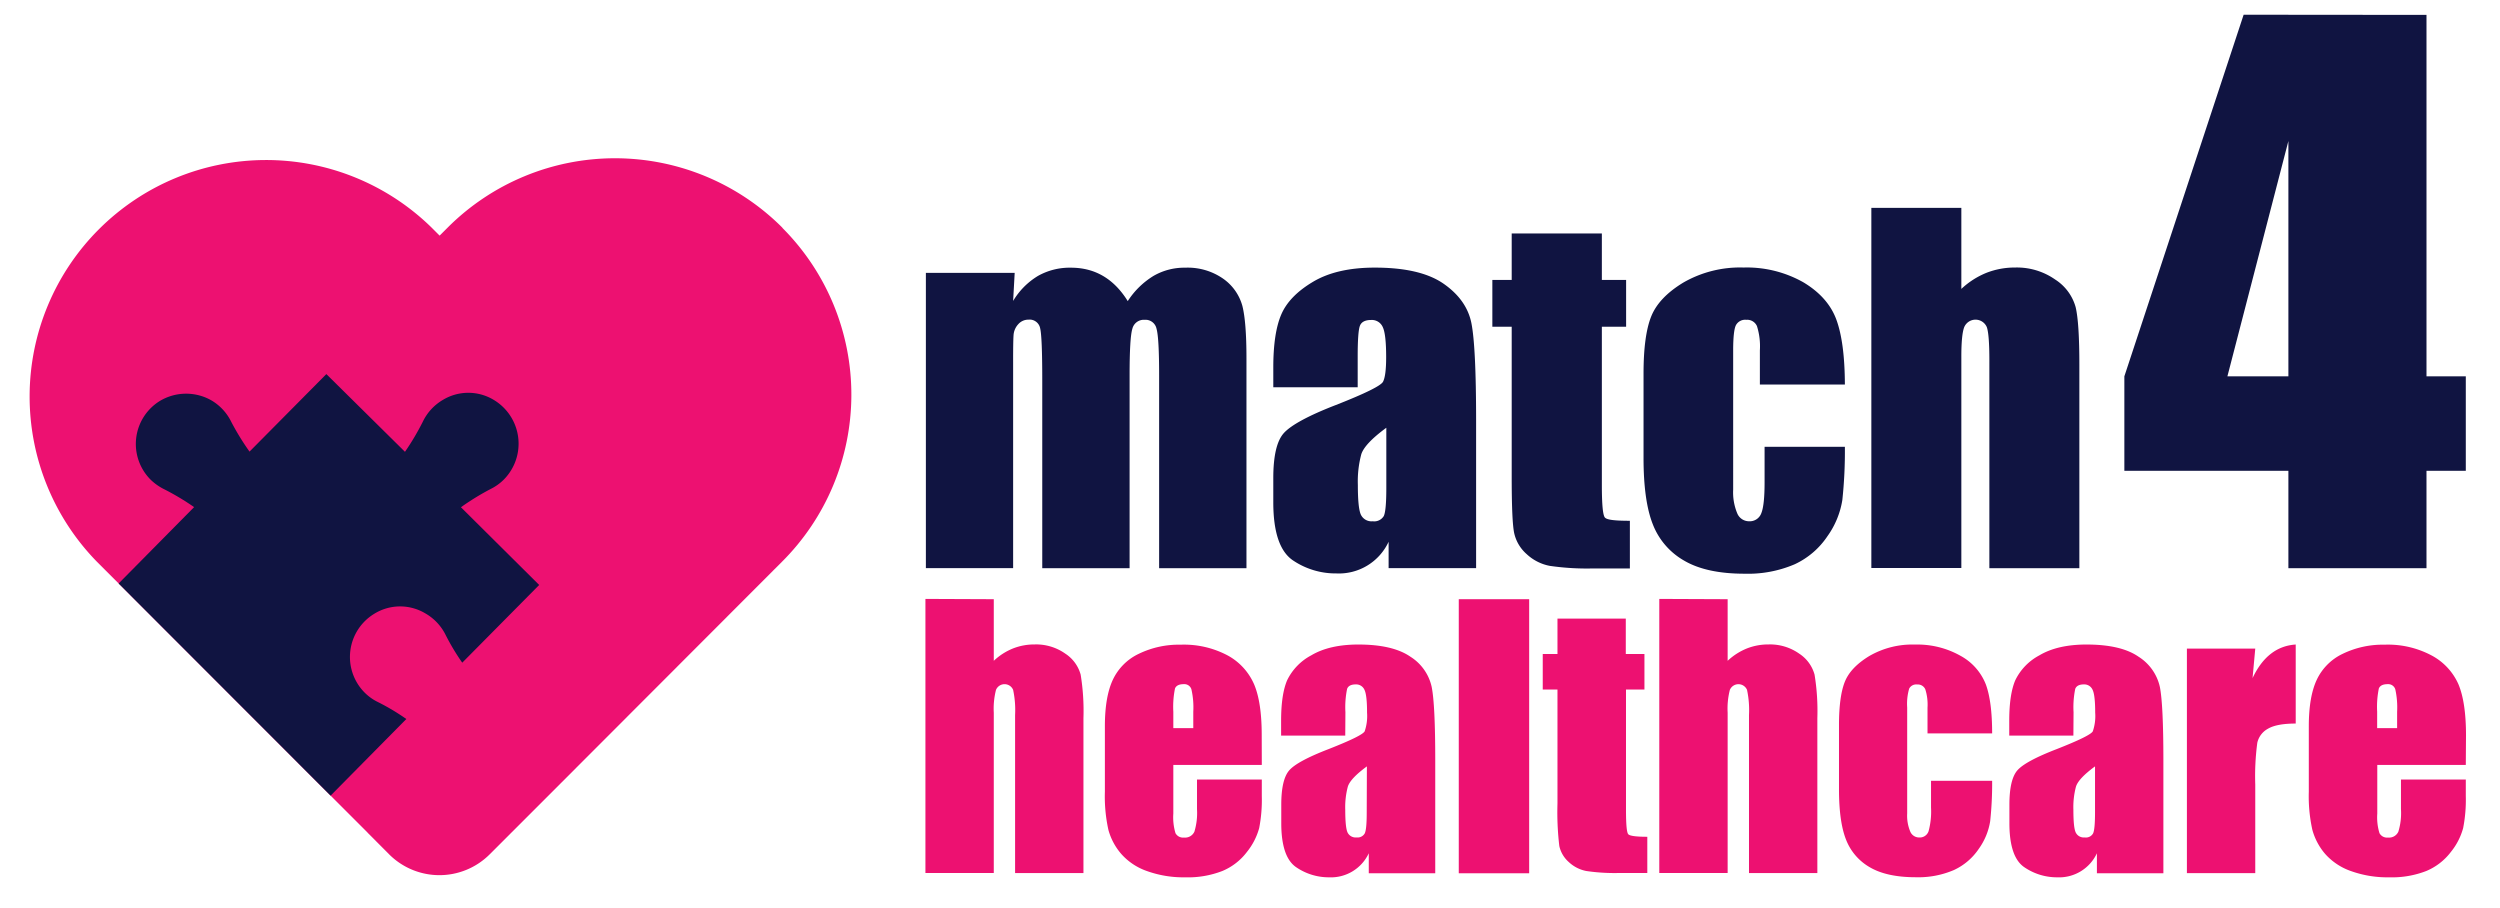 <svg id="Layer_1" data-name="Layer 1" xmlns="http://www.w3.org/2000/svg" viewBox="0 0 611.15 222.09"><defs><style>.cls-1{fill:#101441;}.cls-2{fill:#ed1171;}</style></defs><path class="cls-1" d="M593.18,3.64V92h9.61V115.1h-9.61v23.81H559.42V115.1h-40.1V92l29.16-88.4ZM559.42,92V34.47L544.51,92Z"/><path class="cls-2" d="M242.94,146.48v15.06a15,15,0,0,1,4.65-3,14.27,14.27,0,0,1,5.36-1,12.35,12.35,0,0,1,7.46,2.24,8.94,8.94,0,0,1,3.77,5.15,55.25,55.25,0,0,1,.68,10.65v37.85H248.15V174.81a23.79,23.79,0,0,0-.48-6.16,2.27,2.27,0,0,0-4.19,0,18.58,18.58,0,0,0-.54,5.59v39.17H226.23v-67Z"/><path class="cls-2" d="M308.46,187H286.83v11.88a13.47,13.47,0,0,0,.53,4.8,2.1,2.1,0,0,0,2.07,1.07,2.51,2.51,0,0,0,2.55-1.43,15.78,15.78,0,0,0,.64-5.52v-7.24h15.84v4.06a36.08,36.08,0,0,1-.64,7.81,16,16,0,0,1-3,5.84,14.5,14.5,0,0,1-6,4.65,23.17,23.17,0,0,1-9.08,1.55,26.42,26.42,0,0,1-9.35-1.53,14.92,14.92,0,0,1-6.3-4.2,15.08,15.08,0,0,1-3.13-5.87,38,38,0,0,1-.86-9.33v-16q0-7.2,1.94-11.35a13.27,13.27,0,0,1,6.37-6.37,22.4,22.4,0,0,1,10.18-2.22,22.76,22.76,0,0,1,11.6,2.67,14.7,14.7,0,0,1,6.41,7.07q1.85,4.41,1.84,12.39ZM291.71,178v-4a19.83,19.83,0,0,0-.46-5.5,1.8,1.8,0,0,0-1.86-1.25c-1.16,0-1.87.36-2.15,1.06a22.32,22.32,0,0,0-.41,5.69v4Z"/><path class="cls-2" d="M328.86,179.82H313.18v-3.68q0-6.37,1.47-9.83a13.61,13.61,0,0,1,5.89-6.1q4.43-2.64,11.5-2.65,8.47,0,12.78,3a11.66,11.66,0,0,1,5.17,7.37q.87,4.35.87,18v27.55H334.61v-4.89a10.22,10.22,0,0,1-9.73,5.88,14.11,14.11,0,0,1-8-2.46q-3.66-2.46-3.66-10.78v-4.5q0-6.16,1.94-8.4t9.64-5.21c5.49-2.16,8.42-3.6,8.81-4.35a11.44,11.44,0,0,0,.58-4.55q0-4.31-.64-5.6a2.21,2.21,0,0,0-2.13-1.31c-1.13,0-1.84.37-2.11,1.1a22.16,22.16,0,0,0-.41,5.69Zm5.29,7.53q-4,2.93-4.65,4.92a19.47,19.47,0,0,0-.64,5.71q0,4.26.55,5.5a2.19,2.19,0,0,0,2.22,1.24,2,2,0,0,0,2-1c.32-.65.48-2.35.48-5.11Z"/><path class="cls-2" d="M373.82,146.48v67H356.61v-67Z"/><path class="cls-2" d="M397.44,151.23v8.65H402v8.69h-4.51v29.37q0,5.42.56,6c.37.41,1.92.62,4.65.62v8.85h-6.74a47.86,47.86,0,0,1-8.15-.48,8.64,8.64,0,0,1-4.3-2.19,7.31,7.31,0,0,1-2.32-3.93,70.33,70.33,0,0,1-.45-10.4V168.57h-3.6v-8.69h3.6v-8.65Z"/><path class="cls-2" d="M422.34,146.48v15.06a15.12,15.12,0,0,1,4.66-3,14.22,14.22,0,0,1,5.35-1,12.36,12.36,0,0,1,7.47,2.24,8.94,8.94,0,0,1,3.77,5.15,55.25,55.25,0,0,1,.68,10.65v37.85H427.56V174.81a23.79,23.79,0,0,0-.48-6.16,2.28,2.28,0,0,0-4.2,0,18.58,18.58,0,0,0-.54,5.59v39.17H405.63v-67Z"/><path class="cls-2" d="M487,179.28H471.2V173a12.38,12.38,0,0,0-.54-4.49,2,2,0,0,0-2-1.18,1.94,1.94,0,0,0-1.94,1,13.31,13.31,0,0,0-.49,4.63v25.9a10,10,0,0,0,.74,4.4,2.35,2.35,0,0,0,2.19,1.47,2.26,2.26,0,0,0,2.3-1.53,18.41,18.41,0,0,0,.6-5.79v-6.54H487a86.43,86.43,0,0,1-.48,9.87,15.78,15.78,0,0,1-2.77,6.74,14.81,14.81,0,0,1-6.1,5.21,22,22,0,0,1-9.31,1.76q-7.07,0-11.21-2.42a13.31,13.31,0,0,1-5.85-6.78q-1.73-4.37-1.72-12.39v-15.6c0-4.66.47-8.17,1.41-10.55s2.94-4.48,6-6.34a21,21,0,0,1,11.17-2.8,21.47,21.47,0,0,1,11.17,2.77,13.63,13.63,0,0,1,6.16,7Q487,171.54,487,179.28Z"/><path class="cls-2" d="M506.86,179.82H491.18v-3.68q0-6.37,1.47-9.83a13.61,13.61,0,0,1,5.89-6.1q4.43-2.64,11.5-2.65,8.48,0,12.78,3a11.71,11.71,0,0,1,5.18,7.37q.86,4.35.86,18v27.55H512.61v-4.89a10.2,10.2,0,0,1-9.73,5.88,14.11,14.11,0,0,1-8-2.46q-3.66-2.46-3.66-10.78v-4.5q0-6.16,1.94-8.4t9.64-5.21c5.49-2.16,8.42-3.6,8.81-4.35a11.44,11.44,0,0,0,.58-4.55q0-4.31-.64-5.6a2.21,2.21,0,0,0-2.13-1.31c-1.13,0-1.83.37-2.11,1.1a22.16,22.16,0,0,0-.41,5.69Zm5.29,7.53q-4,2.93-4.65,4.92a19.47,19.47,0,0,0-.64,5.71c0,2.84.18,4.67.56,5.5a2.18,2.18,0,0,0,2.21,1.24,2,2,0,0,0,2.05-1c.31-.65.47-2.35.47-5.11Z"/><path class="cls-2" d="M551.32,158.56l-.66,7.21q3.65-7.76,10.55-8.21v19.32q-4.59,0-6.74,1.24a5.2,5.2,0,0,0-2.65,3.46,61.75,61.75,0,0,0-.5,10.19v21.68H534.61V158.56Z"/><path class="cls-2" d="M602.79,187H581.15v11.88a13.16,13.16,0,0,0,.54,4.8,2.1,2.1,0,0,0,2.07,1.07,2.5,2.5,0,0,0,2.54-1.43,15.54,15.54,0,0,0,.64-5.52v-7.24h15.85v4.06a36,36,0,0,1-.65,7.81,15.83,15.83,0,0,1-3,5.84,14.63,14.63,0,0,1-6,4.65,23.24,23.24,0,0,1-9.08,1.55,26.38,26.38,0,0,1-9.35-1.53,15,15,0,0,1-6.31-4.2,15.19,15.19,0,0,1-3.12-5.87,37.91,37.91,0,0,1-.87-9.33v-16q0-7.2,1.94-11.35a13.31,13.31,0,0,1,6.37-6.37,22.43,22.43,0,0,1,10.18-2.22,22.71,22.71,0,0,1,11.6,2.67A14.72,14.72,0,0,1,601,167.3q1.83,4.41,1.84,12.39ZM586,178v-4a20.39,20.39,0,0,0-.45-5.5,1.81,1.81,0,0,0-1.86-1.25c-1.16,0-1.88.36-2.16,1.06a22.32,22.32,0,0,0-.41,5.69v4Z"/><path class="cls-1" d="M248.05,66.7l-.38,6.87a17.68,17.68,0,0,1,6.09-6.13,15.82,15.82,0,0,1,8.05-2q8.82,0,13.88,8.17A19.76,19.76,0,0,1,282,67.44a15,15,0,0,1,7.72-2A15.13,15.13,0,0,1,299,68.12a12,12,0,0,1,4.71,6.66q1,3.94,1,12.82v51.31H283.36V91.84q0-9.24-.63-11.45a2.75,2.75,0,0,0-2.91-2.21,2.88,2.88,0,0,0-3,2.18q-.68,2.17-.68,11.48v47.07H254.79V93q0-10.61-.51-12.73a2.62,2.62,0,0,0-2.86-2.13,3.28,3.28,0,0,0-2.5,1.12A4.34,4.34,0,0,0,247.77,82q-.11,1.61-.1,6.83v50.06H226.34V66.7Z"/><path class="cls-1" d="M331.9,94.67H311.27V89.83q0-8.39,1.94-12.93t7.75-8q5.82-3.48,15.13-3.48,11.15,0,16.81,3.94T359.7,79q1.14,5.75,1.15,23.64v36.24H339.46v-6.44a13.4,13.4,0,0,1-12.79,7.74A18.63,18.63,0,0,1,316.09,137q-4.81-3.24-4.82-14.18v-5.93c0-5.4.85-9.09,2.56-11s5.93-4.25,12.68-6.86q10.83-4.25,11.59-5.72c.51-1,.76-3,.76-6q0-5.65-.84-7.37a2.9,2.9,0,0,0-2.8-1.72c-1.49,0-2.42.48-2.78,1.44s-.54,3.46-.54,7.49Zm7,9.9q-5.28,3.87-6.12,6.48a25.79,25.79,0,0,0-.84,7.51c0,3.73.24,6.15.73,7.24a2.88,2.88,0,0,0,2.91,1.63,2.71,2.71,0,0,0,2.7-1.28q.61-1.28.62-6.72Z"/><path class="cls-1" d="M391.59,57.07V68.44h5.93V79.87h-5.93V118.5c0,4.76.24,7.4.73,8s2.53.81,6.12.81v11.65h-8.86a63.17,63.17,0,0,1-10.73-.63,11.37,11.37,0,0,1-5.65-2.88,9.57,9.57,0,0,1-3.05-5.17q-.6-2.91-.6-13.69V79.87h-4.73V68.44h4.73V57.07Z"/><path class="cls-1" d="M451,94H430.22V85.64a16.42,16.42,0,0,0-.71-5.91,2.61,2.61,0,0,0-2.61-1.55,2.57,2.57,0,0,0-2.56,1.36q-.64,1.36-.65,6.1V119.7a13.35,13.35,0,0,0,1,5.8,3.11,3.11,0,0,0,2.89,1.93,3,3,0,0,0,3-2q.8-2,.79-7.61v-8.6H451a112.53,112.53,0,0,1-.62,13,20.82,20.82,0,0,1-3.65,8.87,19.5,19.5,0,0,1-8,6.85,28.92,28.92,0,0,1-12.25,2.31q-9.3,0-14.74-3.18a17.47,17.47,0,0,1-7.7-8.92q-2.27-5.75-2.26-16.3V91.3q0-9.19,1.85-13.88t7.89-8.35a27.75,27.75,0,0,1,14.69-3.67A28.11,28.11,0,0,1,440.83,69q6.09,3.64,8.11,9.2T451,94Z"/><path class="cls-1" d="M479.47,50.81V70.63a19.83,19.83,0,0,1,6.12-3.93,18.9,18.9,0,0,1,7-1.3,16.31,16.31,0,0,1,9.83,2.94,11.75,11.75,0,0,1,5,6.77q.9,3.84.9,14v49.79h-22V88.09q0-6.32-.62-8.11a3,3,0,0,0-5.53,0q-.71,1.86-.7,7.35v51.53h-22V50.81Z"/><path class="cls-2" d="M191.2,55.6a57.83,57.83,0,0,0-81.73,0l-2,2-2-2a57.81,57.81,0,0,0-81.8,81.7l2,2L77.72,191.4h0l12.09,12.09.2.22,5.15,5.17a17.38,17.38,0,0,0,24.52,0l4.77-4.77h0l12.65-12.65h0l52-52.07,2-2a57.69,57.69,0,0,0,.26-81.58Z"/><path class="cls-1" d="M120.72,97.77a12,12,0,0,0-12.47,0,12.36,12.36,0,0,0-4.88,5.3A61.58,61.58,0,0,1,99,110.45l-19.22-19L61,110.4a61.69,61.69,0,0,1-4.5-7.34,12.35,12.35,0,0,0-4.94-5.25A12.48,12.48,0,0,0,39.11,98a12.35,12.35,0,0,0-2.25,19.3,13.18,13.18,0,0,0,3.2,2.26,61.58,61.58,0,0,1,7.39,4.41L29,142.64,80.82,194.5l18.51-18.73a54.19,54.19,0,0,0-6.93-4.14,11.87,11.87,0,0,1-3.2-2.26,12.35,12.35,0,0,1,2.25-19.3,12,12,0,0,1,12.46-.16,12.38,12.38,0,0,1,5,5.25A55.67,55.67,0,0,0,113,162l18.81-19L112.68,124a61.69,61.69,0,0,1,7.34-4.5,12.11,12.11,0,0,0,3.17-2.29A12.47,12.47,0,0,0,120.72,97.77Z"/></svg>